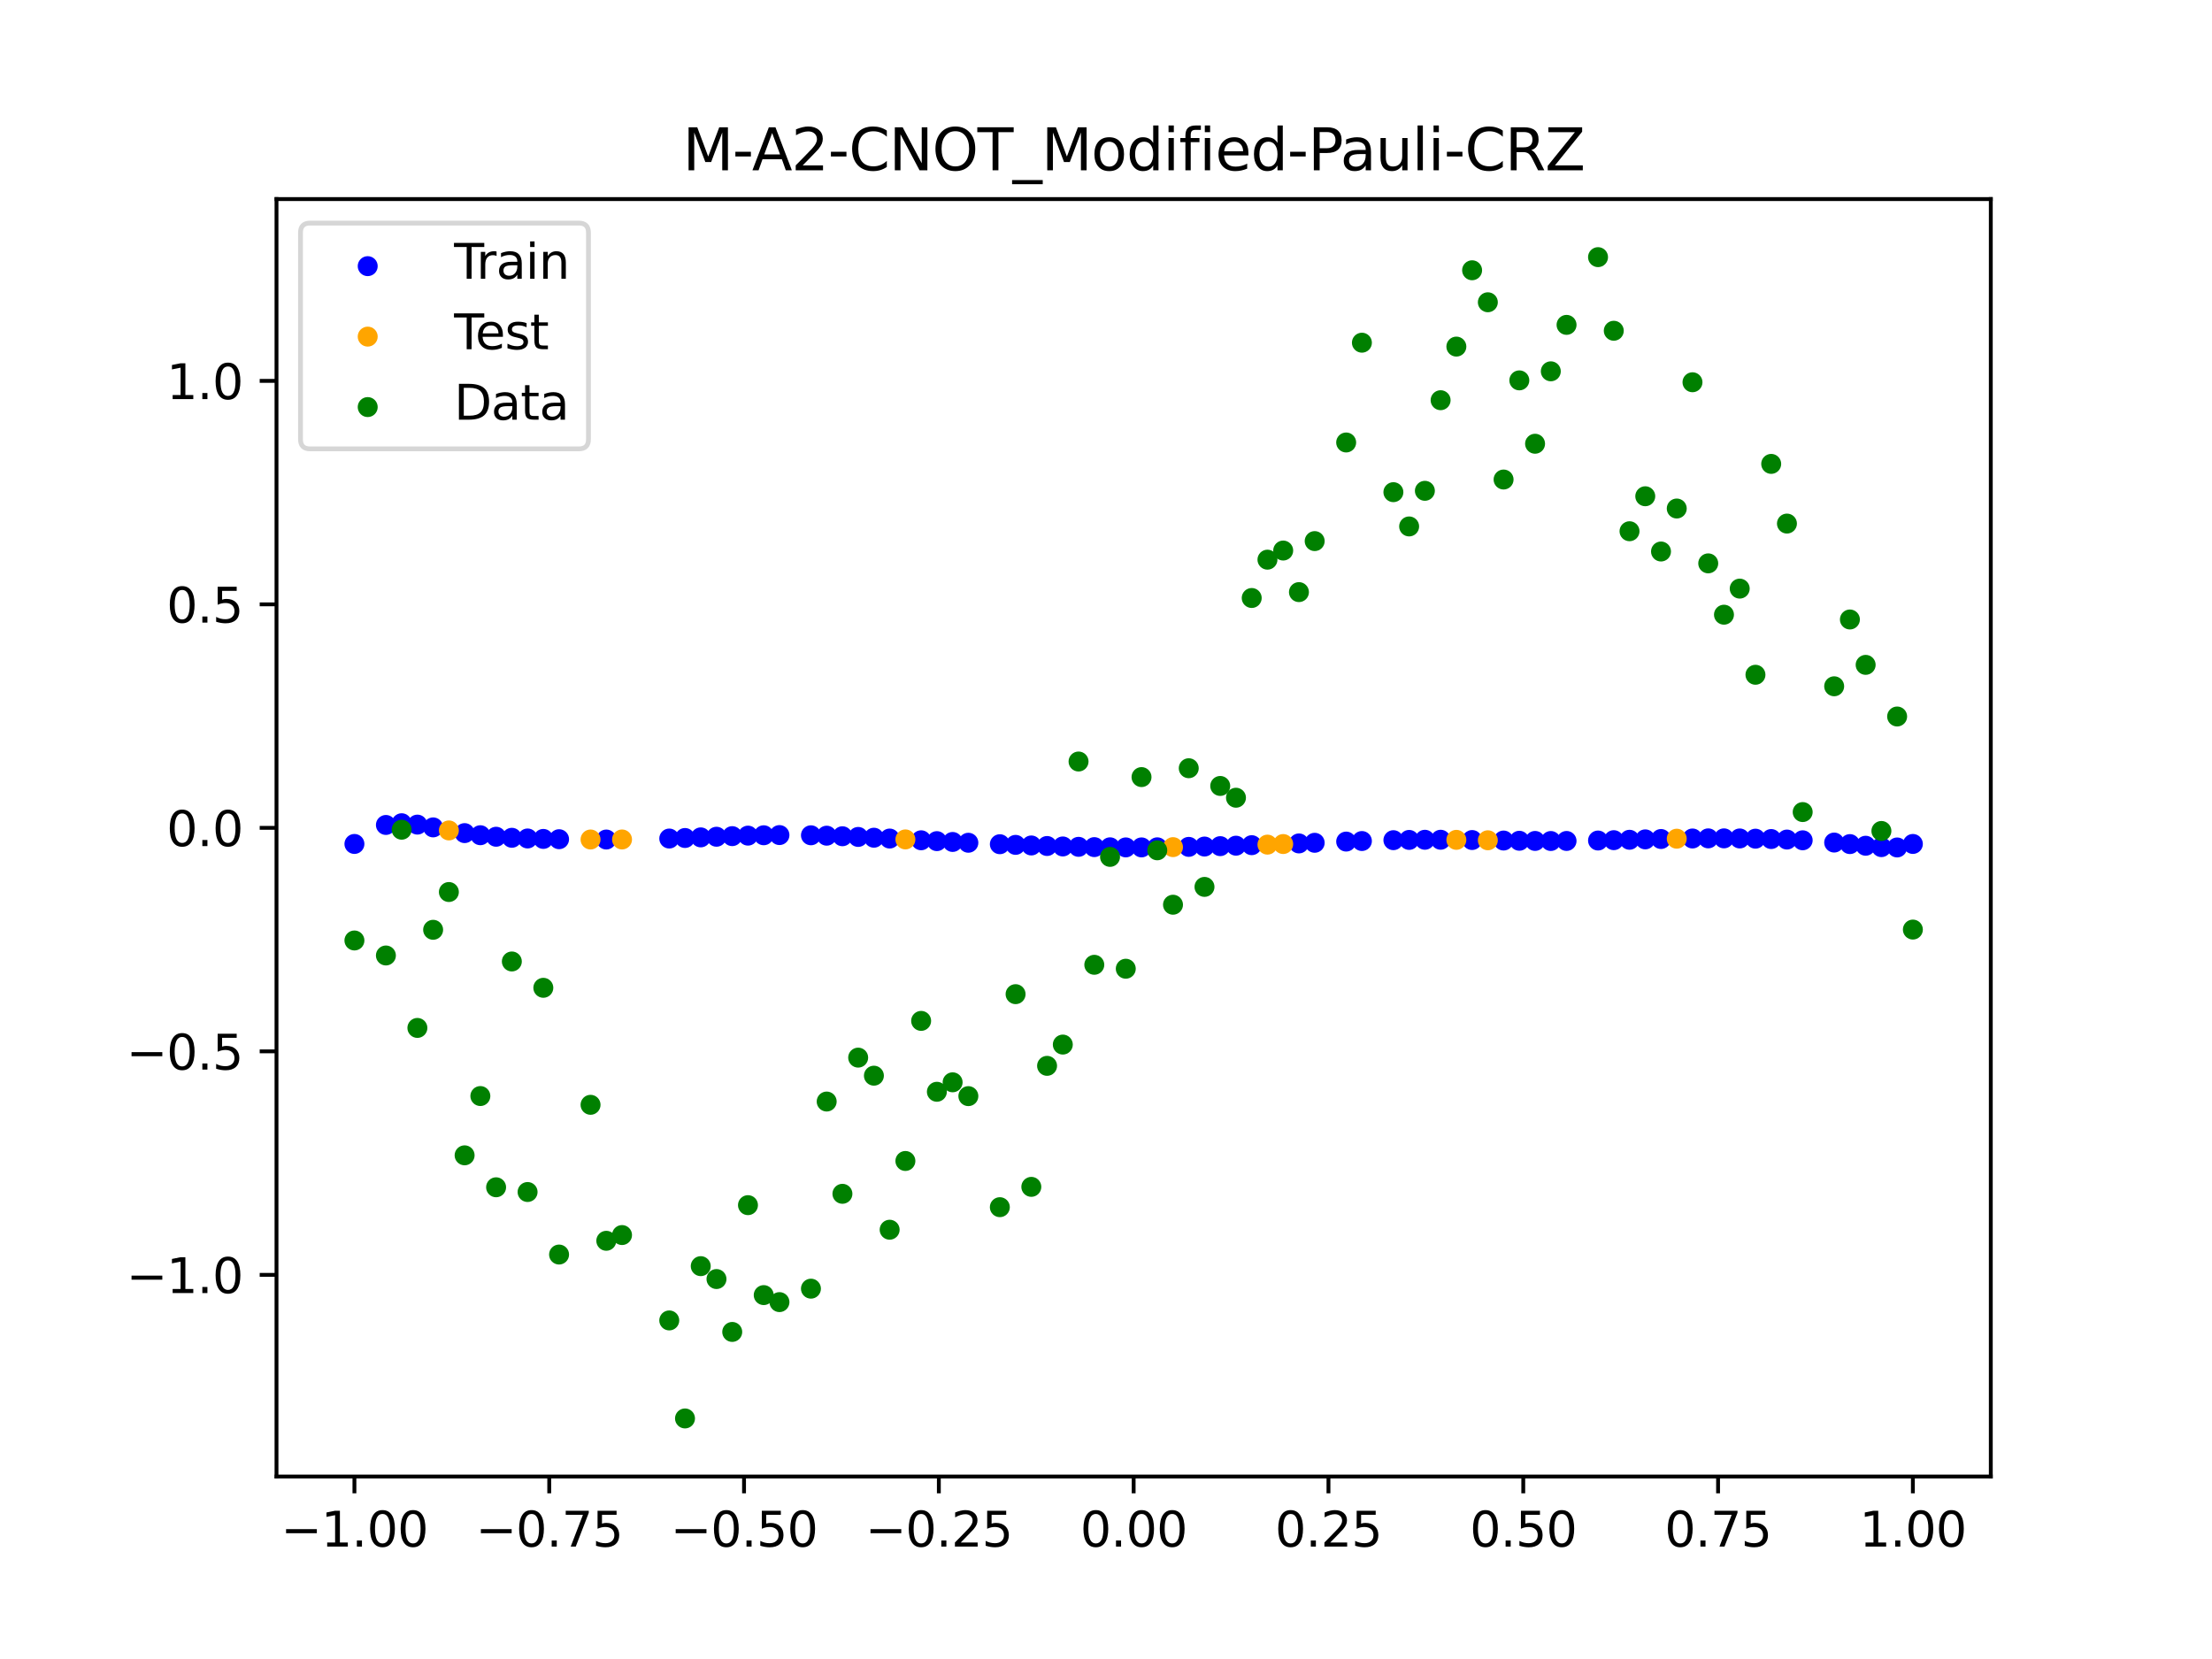<?xml version="1.0" encoding="utf-8" standalone="no"?>
<!DOCTYPE svg PUBLIC "-//W3C//DTD SVG 1.1//EN"
  "http://www.w3.org/Graphics/SVG/1.1/DTD/svg11.dtd">
<svg xmlns:xlink="http://www.w3.org/1999/xlink" width="460.8pt" height="345.6pt" viewBox="0 0 460.8 345.6" xmlns="http://www.w3.org/2000/svg" version="1.1">
 <defs>
  <style type="text/css">*{stroke-linejoin: round; stroke-linecap: butt}</style>
 </defs>
 <g id="figure_1">
  <g id="patch_1">
   <path d="M 0 345.6 
L 460.8 345.6 
L 460.8 0 
L 0 0 
z
" style="fill: #ffffff"/>
  </g>
  <g id="axes_1">
   <g id="patch_2">
    <path d="M 57.6 307.584 
L 414.72 307.584 
L 414.72 41.472 
L 57.6 41.472 
z
" style="fill: #ffffff"/>
   </g>
   <g id="PathCollection_1">
    <defs>
     <path id="mc7aa84358b" d="M 0 1.581 
C 0.419 1.581 0.822 1.415 1.118 1.118 
C 1.415 0.822 1.581 0.419 1.581 0 
C 1.581 -0.419 1.415 -0.822 1.118 -1.118 
C 0.822 -1.415 0.419 -1.581 0 -1.581 
C -0.419 -1.581 -0.822 -1.415 -1.118 -1.118 
C -1.415 -0.822 -1.581 -0.419 -1.581 0 
C -1.581 0.419 -1.415 0.822 -1.118 1.118 
C -0.822 1.415 -0.419 1.581 0 1.581 
z
" style="stroke: #0000ff"/>
    </defs>
    <g clip-path="url(#p4c696d2988)">
     <use xlink:href="#mc7aa84358b" x="178.772" y="174.348" style="fill: #0000ff; stroke: #0000ff"/>
     <use xlink:href="#mc7aa84358b" x="234.52" y="176.53" style="fill: #0000ff; stroke: #0000ff"/>
     <use xlink:href="#mc7aa84358b" x="142.699" y="174.57" style="fill: #0000ff; stroke: #0000ff"/>
     <use xlink:href="#mc7aa84358b" x="336.18" y="175.022" style="fill: #0000ff; stroke: #0000ff"/>
     <use xlink:href="#mc7aa84358b" x="198.448" y="175.396" style="fill: #0000ff; stroke: #0000ff"/>
     <use xlink:href="#mc7aa84358b" x="80.391" y="171.854" style="fill: #0000ff; stroke: #0000ff"/>
     <use xlink:href="#mc7aa84358b" x="382.091" y="175.52" style="fill: #0000ff; stroke: #0000ff"/>
     <use xlink:href="#mc7aa84358b" x="391.929" y="176.473" style="fill: #0000ff; stroke: #0000ff"/>
     <use xlink:href="#mc7aa84358b" x="106.626" y="174.527" style="fill: #0000ff; stroke: #0000ff"/>
     <use xlink:href="#mc7aa84358b" x="300.107" y="174.935" style="fill: #0000ff; stroke: #0000ff"/>
     <use xlink:href="#mc7aa84358b" x="159.096" y="174" style="fill: #0000ff; stroke: #0000ff"/>
     <use xlink:href="#mc7aa84358b" x="368.973" y="174.786" style="fill: #0000ff; stroke: #0000ff"/>
     <use xlink:href="#mc7aa84358b" x="319.783" y="175.182" style="fill: #0000ff; stroke: #0000ff"/>
     <use xlink:href="#mc7aa84358b" x="113.185" y="174.761" style="fill: #0000ff; stroke: #0000ff"/>
     <use xlink:href="#mc7aa84358b" x="398.487" y="175.81" style="fill: #0000ff; stroke: #0000ff"/>
     <use xlink:href="#mc7aa84358b" x="155.816" y="174.077" style="fill: #0000ff; stroke: #0000ff"/>
     <use xlink:href="#mc7aa84358b" x="355.856" y="174.647" style="fill: #0000ff; stroke: #0000ff"/>
     <use xlink:href="#mc7aa84358b" x="211.565" y="176.002" style="fill: #0000ff; stroke: #0000ff"/>
     <use xlink:href="#mc7aa84358b" x="126.302" y="174.889" style="fill: #0000ff; stroke: #0000ff"/>
     <use xlink:href="#mc7aa84358b" x="254.196" y="176.267" style="fill: #0000ff; stroke: #0000ff"/>
     <use xlink:href="#mc7aa84358b" x="270.593" y="175.7" style="fill: #0000ff; stroke: #0000ff"/>
     <use xlink:href="#mc7aa84358b" x="346.018" y="174.78" style="fill: #0000ff; stroke: #0000ff"/>
     <use xlink:href="#mc7aa84358b" x="290.269" y="175.024" style="fill: #0000ff; stroke: #0000ff"/>
     <use xlink:href="#mc7aa84358b" x="339.459" y="174.94" style="fill: #0000ff; stroke: #0000ff"/>
     <use xlink:href="#mc7aa84358b" x="241.079" y="176.511" style="fill: #0000ff; stroke: #0000ff"/>
     <use xlink:href="#mc7aa84358b" x="208.286" y="175.865" style="fill: #0000ff; stroke: #0000ff"/>
     <use xlink:href="#mc7aa84358b" x="195.168" y="175.223" style="fill: #0000ff; stroke: #0000ff"/>
     <use xlink:href="#mc7aa84358b" x="273.872" y="175.569" style="fill: #0000ff; stroke: #0000ff"/>
     <use xlink:href="#mc7aa84358b" x="306.666" y="174.994" style="fill: #0000ff; stroke: #0000ff"/>
     <use xlink:href="#mc7aa84358b" x="362.415" y="174.666" style="fill: #0000ff; stroke: #0000ff"/>
     <use xlink:href="#mc7aa84358b" x="172.213" y="174.089" style="fill: #0000ff; stroke: #0000ff"/>
     <use xlink:href="#mc7aa84358b" x="109.905" y="174.669" style="fill: #0000ff; stroke: #0000ff"/>
     <use xlink:href="#mc7aa84358b" x="326.342" y="175.187" style="fill: #0000ff; stroke: #0000ff"/>
     <use xlink:href="#mc7aa84358b" x="185.33" y="174.685" style="fill: #0000ff; stroke: #0000ff"/>
     <use xlink:href="#mc7aa84358b" x="86.95" y="171.782" style="fill: #0000ff; stroke: #0000ff"/>
     <use xlink:href="#mc7aa84358b" x="182.051" y="174.511" style="fill: #0000ff; stroke: #0000ff"/>
     <use xlink:href="#mc7aa84358b" x="214.844" y="176.126" style="fill: #0000ff; stroke: #0000ff"/>
     <use xlink:href="#mc7aa84358b" x="385.37" y="175.84" style="fill: #0000ff; stroke: #0000ff"/>
     <use xlink:href="#mc7aa84358b" x="280.431" y="175.316" style="fill: #0000ff; stroke: #0000ff"/>
     <use xlink:href="#mc7aa84358b" x="73.833" y="175.81" style="fill: #0000ff; stroke: #0000ff"/>
     <use xlink:href="#mc7aa84358b" x="90.229" y="172.361" style="fill: #0000ff; stroke: #0000ff"/>
     <use xlink:href="#mc7aa84358b" x="316.504" y="175.147" style="fill: #0000ff; stroke: #0000ff"/>
     <use xlink:href="#mc7aa84358b" x="83.671" y="171.494" style="fill: #0000ff; stroke: #0000ff"/>
     <use xlink:href="#mc7aa84358b" x="227.962" y="176.47" style="fill: #0000ff; stroke: #0000ff"/>
     <use xlink:href="#mc7aa84358b" x="342.739" y="174.856" style="fill: #0000ff; stroke: #0000ff"/>
     <use xlink:href="#mc7aa84358b" x="313.224" y="175.099" style="fill: #0000ff; stroke: #0000ff"/>
     <use xlink:href="#mc7aa84358b" x="221.403" y="176.332" style="fill: #0000ff; stroke: #0000ff"/>
     <use xlink:href="#mc7aa84358b" x="293.548" y="174.969" style="fill: #0000ff; stroke: #0000ff"/>
     <use xlink:href="#mc7aa84358b" x="247.638" y="176.419" style="fill: #0000ff; stroke: #0000ff"/>
     <use xlink:href="#mc7aa84358b" x="139.42" y="174.683" style="fill: #0000ff; stroke: #0000ff"/>
     <use xlink:href="#mc7aa84358b" x="96.788" y="173.552" style="fill: #0000ff; stroke: #0000ff"/>
     <use xlink:href="#mc7aa84358b" x="201.727" y="175.561" style="fill: #0000ff; stroke: #0000ff"/>
     <use xlink:href="#mc7aa84358b" x="152.537" y="174.183" style="fill: #0000ff; stroke: #0000ff"/>
     <use xlink:href="#mc7aa84358b" x="323.062" y="175.197" style="fill: #0000ff; stroke: #0000ff"/>
     <use xlink:href="#mc7aa84358b" x="168.934" y="174.006" style="fill: #0000ff; stroke: #0000ff"/>
     <use xlink:href="#mc7aa84358b" x="231.241" y="176.51" style="fill: #0000ff; stroke: #0000ff"/>
     <use xlink:href="#mc7aa84358b" x="257.476" y="176.172" style="fill: #0000ff; stroke: #0000ff"/>
     <use xlink:href="#mc7aa84358b" x="296.828" y="174.939" style="fill: #0000ff; stroke: #0000ff"/>
     <use xlink:href="#mc7aa84358b" x="250.917" y="176.35" style="fill: #0000ff; stroke: #0000ff"/>
     <use xlink:href="#mc7aa84358b" x="100.067" y="173.992" style="fill: #0000ff; stroke: #0000ff"/>
     <use xlink:href="#mc7aa84358b" x="283.71" y="175.202" style="fill: #0000ff; stroke: #0000ff"/>
     <use xlink:href="#mc7aa84358b" x="103.347" y="174.31" style="fill: #0000ff; stroke: #0000ff"/>
     <use xlink:href="#mc7aa84358b" x="224.682" y="176.41" style="fill: #0000ff; stroke: #0000ff"/>
     <use xlink:href="#mc7aa84358b" x="116.464" y="174.821" style="fill: #0000ff; stroke: #0000ff"/>
     <use xlink:href="#mc7aa84358b" x="365.694" y="174.712" style="fill: #0000ff; stroke: #0000ff"/>
     <use xlink:href="#mc7aa84358b" x="191.889" y="175.046" style="fill: #0000ff; stroke: #0000ff"/>
     <use xlink:href="#mc7aa84358b" x="332.9" y="175.096" style="fill: #0000ff; stroke: #0000ff"/>
     <use xlink:href="#mc7aa84358b" x="352.577" y="174.672" style="fill: #0000ff; stroke: #0000ff"/>
     <use xlink:href="#mc7aa84358b" x="237.8" y="176.53" style="fill: #0000ff; stroke: #0000ff"/>
     <use xlink:href="#mc7aa84358b" x="218.124" y="176.237" style="fill: #0000ff; stroke: #0000ff"/>
     <use xlink:href="#mc7aa84358b" x="175.492" y="174.205" style="fill: #0000ff; stroke: #0000ff"/>
     <use xlink:href="#mc7aa84358b" x="375.532" y="175.048" style="fill: #0000ff; stroke: #0000ff"/>
     <use xlink:href="#mc7aa84358b" x="388.649" y="176.184" style="fill: #0000ff; stroke: #0000ff"/>
     <use xlink:href="#mc7aa84358b" x="372.253" y="174.895" style="fill: #0000ff; stroke: #0000ff"/>
     <use xlink:href="#mc7aa84358b" x="395.208" y="176.542" style="fill: #0000ff; stroke: #0000ff"/>
     <use xlink:href="#mc7aa84358b" x="359.135" y="174.645" style="fill: #0000ff; stroke: #0000ff"/>
     <use xlink:href="#mc7aa84358b" x="149.258" y="174.309" style="fill: #0000ff; stroke: #0000ff"/>
     <use xlink:href="#mc7aa84358b" x="162.375" y="173.961" style="fill: #0000ff; stroke: #0000ff"/>
     <use xlink:href="#mc7aa84358b" x="145.978" y="174.442" style="fill: #0000ff; stroke: #0000ff"/>
     <use xlink:href="#mc7aa84358b" x="260.755" y="176.066" style="fill: #0000ff; stroke: #0000ff"/>
    </g>
   </g>
   <g id="PathCollection_2">
    <defs>
     <path id="m1211e861b1" d="M 0 1.581 
C 0.419 1.581 0.822 1.415 1.118 1.118 
C 1.415 0.822 1.581 0.419 1.581 0 
C 1.581 -0.419 1.415 -0.822 1.118 -1.118 
C 0.822 -1.415 0.419 -1.581 0 -1.581 
C -0.419 -1.581 -0.822 -1.415 -1.118 -1.118 
C -1.415 -0.822 -1.581 -0.419 -1.581 0 
C -1.581 0.419 -1.415 0.822 -1.118 1.118 
C -0.822 1.415 -0.419 1.581 0 1.581 
z
" style="stroke: #ffa500"/>
    </defs>
    <g clip-path="url(#p4c696d2988)">
     <use xlink:href="#m1211e861b1" x="303.386" y="174.955" style="fill: #ffa500; stroke: #ffa500"/>
     <use xlink:href="#m1211e861b1" x="309.945" y="175.045" style="fill: #ffa500; stroke: #ffa500"/>
     <use xlink:href="#m1211e861b1" x="349.297" y="174.716" style="fill: #ffa500; stroke: #ffa500"/>
     <use xlink:href="#m1211e861b1" x="129.581" y="174.876" style="fill: #ffa500; stroke: #ffa500"/>
     <use xlink:href="#m1211e861b1" x="264.034" y="175.951" style="fill: #ffa500; stroke: #ffa500"/>
     <use xlink:href="#m1211e861b1" x="267.314" y="175.828" style="fill: #ffa500; stroke: #ffa500"/>
     <use xlink:href="#m1211e861b1" x="123.023" y="174.883" style="fill: #ffa500; stroke: #ffa500"/>
     <use xlink:href="#m1211e861b1" x="244.358" y="176.473" style="fill: #ffa500; stroke: #ffa500"/>
     <use xlink:href="#m1211e861b1" x="188.61" y="174.865" style="fill: #ffa500; stroke: #ffa500"/>
     <use xlink:href="#m1211e861b1" x="93.509" y="172.993" style="fill: #ffa500; stroke: #ffa500"/>
    </g>
   </g>
   <g id="PathCollection_3">
    <defs>
     <path id="m87ef0e0967" d="M 0 1.581 
C 0.419 1.581 0.822 1.415 1.118 1.118 
C 1.415 0.822 1.581 0.419 1.581 0 
C 1.581 -0.419 1.415 -0.822 1.118 -1.118 
C 0.822 -1.415 0.419 -1.581 0 -1.581 
C -0.419 -1.581 -0.822 -1.415 -1.118 -1.118 
C -1.415 -0.822 -1.581 -0.419 -1.581 0 
C -1.581 0.419 -1.415 0.822 -1.118 1.118 
C -0.822 1.415 -0.419 1.581 0 1.581 
z
" style="stroke: #008000"/>
    </defs>
    <g clip-path="url(#p4c696d2988)">
     <use xlink:href="#m87ef0e0967" x="178.772" y="220.323" style="fill: #008000; stroke: #008000"/>
     <use xlink:href="#m87ef0e0967" x="234.52" y="201.804" style="fill: #008000; stroke: #008000"/>
     <use xlink:href="#m87ef0e0967" x="142.699" y="295.488" style="fill: #008000; stroke: #008000"/>
     <use xlink:href="#m87ef0e0967" x="336.18" y="68.903" style="fill: #008000; stroke: #008000"/>
     <use xlink:href="#m87ef0e0967" x="198.448" y="225.464" style="fill: #008000; stroke: #008000"/>
     <use xlink:href="#m87ef0e0967" x="80.391" y="199.045" style="fill: #008000; stroke: #008000"/>
     <use xlink:href="#m87ef0e0967" x="382.091" y="142.966" style="fill: #008000; stroke: #008000"/>
     <use xlink:href="#m87ef0e0967" x="391.929" y="173.105" style="fill: #008000; stroke: #008000"/>
     <use xlink:href="#m87ef0e0967" x="106.626" y="200.292" style="fill: #008000; stroke: #008000"/>
     <use xlink:href="#m87ef0e0967" x="300.107" y="83.37" style="fill: #008000; stroke: #008000"/>
     <use xlink:href="#m87ef0e0967" x="159.096" y="269.794" style="fill: #008000; stroke: #008000"/>
     <use xlink:href="#m87ef0e0967" x="368.973" y="96.637" style="fill: #008000; stroke: #008000"/>
     <use xlink:href="#m87ef0e0967" x="319.783" y="92.44" style="fill: #008000; stroke: #008000"/>
     <use xlink:href="#m87ef0e0967" x="113.185" y="205.778" style="fill: #008000; stroke: #008000"/>
     <use xlink:href="#m87ef0e0967" x="398.487" y="193.648" style="fill: #008000; stroke: #008000"/>
     <use xlink:href="#m87ef0e0967" x="155.816" y="251.055" style="fill: #008000; stroke: #008000"/>
     <use xlink:href="#m87ef0e0967" x="355.856" y="117.359" style="fill: #008000; stroke: #008000"/>
     <use xlink:href="#m87ef0e0967" x="211.565" y="207.101" style="fill: #008000; stroke: #008000"/>
     <use xlink:href="#m87ef0e0967" x="126.302" y="258.48" style="fill: #008000; stroke: #008000"/>
     <use xlink:href="#m87ef0e0967" x="254.196" y="163.728" style="fill: #008000; stroke: #008000"/>
     <use xlink:href="#m87ef0e0967" x="270.593" y="123.348" style="fill: #008000; stroke: #008000"/>
     <use xlink:href="#m87ef0e0967" x="346.018" y="114.889" style="fill: #008000; stroke: #008000"/>
     <use xlink:href="#m87ef0e0967" x="290.269" y="102.528" style="fill: #008000; stroke: #008000"/>
     <use xlink:href="#m87ef0e0967" x="339.459" y="110.666" style="fill: #008000; stroke: #008000"/>
     <use xlink:href="#m87ef0e0967" x="241.079" y="177.133" style="fill: #008000; stroke: #008000"/>
     <use xlink:href="#m87ef0e0967" x="208.286" y="251.477" style="fill: #008000; stroke: #008000"/>
     <use xlink:href="#m87ef0e0967" x="195.168" y="227.437" style="fill: #008000; stroke: #008000"/>
     <use xlink:href="#m87ef0e0967" x="273.872" y="112.721" style="fill: #008000; stroke: #008000"/>
     <use xlink:href="#m87ef0e0967" x="306.666" y="56.303" style="fill: #008000; stroke: #008000"/>
     <use xlink:href="#m87ef0e0967" x="362.415" y="122.619" style="fill: #008000; stroke: #008000"/>
     <use xlink:href="#m87ef0e0967" x="172.213" y="229.472" style="fill: #008000; stroke: #008000"/>
     <use xlink:href="#m87ef0e0967" x="109.905" y="248.318" style="fill: #008000; stroke: #008000"/>
     <use xlink:href="#m87ef0e0967" x="326.342" y="67.676" style="fill: #008000; stroke: #008000"/>
     <use xlink:href="#m87ef0e0967" x="185.33" y="256.174" style="fill: #008000; stroke: #008000"/>
     <use xlink:href="#m87ef0e0967" x="86.95" y="214.136" style="fill: #008000; stroke: #008000"/>
     <use xlink:href="#m87ef0e0967" x="182.051" y="224.084" style="fill: #008000; stroke: #008000"/>
     <use xlink:href="#m87ef0e0967" x="214.844" y="247.244" style="fill: #008000; stroke: #008000"/>
     <use xlink:href="#m87ef0e0967" x="385.37" y="129.05" style="fill: #008000; stroke: #008000"/>
     <use xlink:href="#m87ef0e0967" x="280.431" y="92.177" style="fill: #008000; stroke: #008000"/>
     <use xlink:href="#m87ef0e0967" x="73.833" y="195.919" style="fill: #008000; stroke: #008000"/>
     <use xlink:href="#m87ef0e0967" x="90.229" y="193.694" style="fill: #008000; stroke: #008000"/>
     <use xlink:href="#m87ef0e0967" x="316.504" y="79.238" style="fill: #008000; stroke: #008000"/>
     <use xlink:href="#m87ef0e0967" x="83.671" y="172.844" style="fill: #008000; stroke: #008000"/>
     <use xlink:href="#m87ef0e0967" x="227.962" y="200.985" style="fill: #008000; stroke: #008000"/>
     <use xlink:href="#m87ef0e0967" x="342.739" y="103.379" style="fill: #008000; stroke: #008000"/>
     <use xlink:href="#m87ef0e0967" x="313.224" y="99.894" style="fill: #008000; stroke: #008000"/>
     <use xlink:href="#m87ef0e0967" x="221.403" y="217.604" style="fill: #008000; stroke: #008000"/>
     <use xlink:href="#m87ef0e0967" x="293.548" y="109.667" style="fill: #008000; stroke: #008000"/>
     <use xlink:href="#m87ef0e0967" x="247.638" y="160.036" style="fill: #008000; stroke: #008000"/>
     <use xlink:href="#m87ef0e0967" x="139.42" y="275.069" style="fill: #008000; stroke: #008000"/>
     <use xlink:href="#m87ef0e0967" x="96.788" y="240.675" style="fill: #008000; stroke: #008000"/>
     <use xlink:href="#m87ef0e0967" x="201.727" y="228.344" style="fill: #008000; stroke: #008000"/>
     <use xlink:href="#m87ef0e0967" x="152.537" y="277.466" style="fill: #008000; stroke: #008000"/>
     <use xlink:href="#m87ef0e0967" x="323.062" y="77.352" style="fill: #008000; stroke: #008000"/>
     <use xlink:href="#m87ef0e0967" x="168.934" y="268.453" style="fill: #008000; stroke: #008000"/>
     <use xlink:href="#m87ef0e0967" x="231.241" y="178.506" style="fill: #008000; stroke: #008000"/>
     <use xlink:href="#m87ef0e0967" x="257.476" y="166.181" style="fill: #008000; stroke: #008000"/>
     <use xlink:href="#m87ef0e0967" x="296.828" y="102.245" style="fill: #008000; stroke: #008000"/>
     <use xlink:href="#m87ef0e0967" x="250.917" y="184.756" style="fill: #008000; stroke: #008000"/>
     <use xlink:href="#m87ef0e0967" x="100.067" y="228.327" style="fill: #008000; stroke: #008000"/>
     <use xlink:href="#m87ef0e0967" x="283.71" y="71.389" style="fill: #008000; stroke: #008000"/>
     <use xlink:href="#m87ef0e0967" x="103.347" y="247.332" style="fill: #008000; stroke: #008000"/>
     <use xlink:href="#m87ef0e0967" x="224.682" y="158.638" style="fill: #008000; stroke: #008000"/>
     <use xlink:href="#m87ef0e0967" x="116.464" y="261.345" style="fill: #008000; stroke: #008000"/>
     <use xlink:href="#m87ef0e0967" x="365.694" y="140.566" style="fill: #008000; stroke: #008000"/>
     <use xlink:href="#m87ef0e0967" x="191.889" y="212.67" style="fill: #008000; stroke: #008000"/>
     <use xlink:href="#m87ef0e0967" x="332.9" y="53.568" style="fill: #008000; stroke: #008000"/>
     <use xlink:href="#m87ef0e0967" x="352.577" y="79.631" style="fill: #008000; stroke: #008000"/>
     <use xlink:href="#m87ef0e0967" x="237.8" y="161.882" style="fill: #008000; stroke: #008000"/>
     <use xlink:href="#m87ef0e0967" x="218.124" y="222.035" style="fill: #008000; stroke: #008000"/>
     <use xlink:href="#m87ef0e0967" x="175.492" y="248.692" style="fill: #008000; stroke: #008000"/>
     <use xlink:href="#m87ef0e0967" x="375.532" y="169.168" style="fill: #008000; stroke: #008000"/>
     <use xlink:href="#m87ef0e0967" x="388.649" y="138.503" style="fill: #008000; stroke: #008000"/>
     <use xlink:href="#m87ef0e0967" x="372.253" y="109.071" style="fill: #008000; stroke: #008000"/>
     <use xlink:href="#m87ef0e0967" x="395.208" y="149.26" style="fill: #008000; stroke: #008000"/>
     <use xlink:href="#m87ef0e0967" x="359.135" y="128.053" style="fill: #008000; stroke: #008000"/>
     <use xlink:href="#m87ef0e0967" x="149.258" y="266.448" style="fill: #008000; stroke: #008000"/>
     <use xlink:href="#m87ef0e0967" x="162.375" y="271.254" style="fill: #008000; stroke: #008000"/>
     <use xlink:href="#m87ef0e0967" x="145.978" y="263.762" style="fill: #008000; stroke: #008000"/>
     <use xlink:href="#m87ef0e0967" x="260.755" y="124.573" style="fill: #008000; stroke: #008000"/>
    </g>
   </g>
   <g id="PathCollection_4">
    <g clip-path="url(#p4c696d2988)">
     <use xlink:href="#m87ef0e0967" x="303.386" y="72.202" style="fill: #008000; stroke: #008000"/>
     <use xlink:href="#m87ef0e0967" x="309.945" y="62.968" style="fill: #008000; stroke: #008000"/>
     <use xlink:href="#m87ef0e0967" x="349.297" y="105.934" style="fill: #008000; stroke: #008000"/>
     <use xlink:href="#m87ef0e0967" x="129.581" y="257.284" style="fill: #008000; stroke: #008000"/>
     <use xlink:href="#m87ef0e0967" x="264.034" y="116.589" style="fill: #008000; stroke: #008000"/>
     <use xlink:href="#m87ef0e0967" x="267.314" y="114.688" style="fill: #008000; stroke: #008000"/>
     <use xlink:href="#m87ef0e0967" x="123.023" y="230.152" style="fill: #008000; stroke: #008000"/>
     <use xlink:href="#m87ef0e0967" x="244.358" y="188.47" style="fill: #008000; stroke: #008000"/>
     <use xlink:href="#m87ef0e0967" x="188.61" y="241.853" style="fill: #008000; stroke: #008000"/>
     <use xlink:href="#m87ef0e0967" x="93.509" y="185.824" style="fill: #008000; stroke: #008000"/>
    </g>
   </g>
   <g id="matplotlib.axis_1">
    <g id="xtick_1">
     <g id="line2d_1">
      <defs>
       <path id="m16ee4cf0fe" d="M 0 0 
L 0 3.5 
" style="stroke: #000000; stroke-width: 0.8"/>
      </defs>
      <g>
       <use xlink:href="#m16ee4cf0fe" x="73.833" y="307.584" style="stroke: #000000; stroke-width: 0.8"/>
      </g>
     </g>
     <g id="text_1">
      <!-- −1.00 -->
      <g transform="translate(58.51 322.182) scale(0.1 -0.1)">
       <defs>
        <path id="DejaVuSans-2212" d="M 678 2272 
L 4684 2272 
L 4684 1741 
L 678 1741 
L 678 2272 
z
" transform="scale(0.016)"/>
        <path id="DejaVuSans-31" d="M 794 531 
L 1825 531 
L 1825 4091 
L 703 3866 
L 703 4441 
L 1819 4666 
L 2450 4666 
L 2450 531 
L 3481 531 
L 3481 0 
L 794 0 
L 794 531 
z
" transform="scale(0.016)"/>
        <path id="DejaVuSans-2e" d="M 684 794 
L 1344 794 
L 1344 0 
L 684 0 
L 684 794 
z
" transform="scale(0.016)"/>
        <path id="DejaVuSans-30" d="M 2034 4250 
Q 1547 4250 1301 3770 
Q 1056 3291 1056 2328 
Q 1056 1369 1301 889 
Q 1547 409 2034 409 
Q 2525 409 2770 889 
Q 3016 1369 3016 2328 
Q 3016 3291 2770 3770 
Q 2525 4250 2034 4250 
z
M 2034 4750 
Q 2819 4750 3233 4129 
Q 3647 3509 3647 2328 
Q 3647 1150 3233 529 
Q 2819 -91 2034 -91 
Q 1250 -91 836 529 
Q 422 1150 422 2328 
Q 422 3509 836 4129 
Q 1250 4750 2034 4750 
z
" transform="scale(0.016)"/>
       </defs>
       <use xlink:href="#DejaVuSans-2212"/>
       <use xlink:href="#DejaVuSans-31" x="83.789"/>
       <use xlink:href="#DejaVuSans-2e" x="147.412"/>
       <use xlink:href="#DejaVuSans-30" x="179.199"/>
       <use xlink:href="#DejaVuSans-30" x="242.822"/>
      </g>
     </g>
    </g>
    <g id="xtick_2">
     <g id="line2d_2">
      <g>
       <use xlink:href="#m16ee4cf0fe" x="114.415" y="307.584" style="stroke: #000000; stroke-width: 0.8"/>
      </g>
     </g>
     <g id="text_2">
      <!-- −0.75 -->
      <g transform="translate(99.092 322.182) scale(0.1 -0.1)">
       <defs>
        <path id="DejaVuSans-37" d="M 525 4666 
L 3525 4666 
L 3525 4397 
L 1831 0 
L 1172 0 
L 2766 4134 
L 525 4134 
L 525 4666 
z
" transform="scale(0.016)"/>
        <path id="DejaVuSans-35" d="M 691 4666 
L 3169 4666 
L 3169 4134 
L 1269 4134 
L 1269 2991 
Q 1406 3038 1543 3061 
Q 1681 3084 1819 3084 
Q 2600 3084 3056 2656 
Q 3513 2228 3513 1497 
Q 3513 744 3044 326 
Q 2575 -91 1722 -91 
Q 1428 -91 1123 -41 
Q 819 9 494 109 
L 494 744 
Q 775 591 1075 516 
Q 1375 441 1709 441 
Q 2250 441 2565 725 
Q 2881 1009 2881 1497 
Q 2881 1984 2565 2268 
Q 2250 2553 1709 2553 
Q 1456 2553 1204 2497 
Q 953 2441 691 2322 
L 691 4666 
z
" transform="scale(0.016)"/>
       </defs>
       <use xlink:href="#DejaVuSans-2212"/>
       <use xlink:href="#DejaVuSans-30" x="83.789"/>
       <use xlink:href="#DejaVuSans-2e" x="147.412"/>
       <use xlink:href="#DejaVuSans-37" x="179.199"/>
       <use xlink:href="#DejaVuSans-35" x="242.822"/>
      </g>
     </g>
    </g>
    <g id="xtick_3">
     <g id="line2d_3">
      <g>
       <use xlink:href="#m16ee4cf0fe" x="154.996" y="307.584" style="stroke: #000000; stroke-width: 0.8"/>
      </g>
     </g>
     <g id="text_3">
      <!-- −0.50 -->
      <g transform="translate(139.674 322.182) scale(0.1 -0.1)">
       <use xlink:href="#DejaVuSans-2212"/>
       <use xlink:href="#DejaVuSans-30" x="83.789"/>
       <use xlink:href="#DejaVuSans-2e" x="147.412"/>
       <use xlink:href="#DejaVuSans-35" x="179.199"/>
       <use xlink:href="#DejaVuSans-30" x="242.822"/>
      </g>
     </g>
    </g>
    <g id="xtick_4">
     <g id="line2d_4">
      <g>
       <use xlink:href="#m16ee4cf0fe" x="195.578" y="307.584" style="stroke: #000000; stroke-width: 0.8"/>
      </g>
     </g>
     <g id="text_4">
      <!-- −0.25 -->
      <g transform="translate(180.256 322.182) scale(0.1 -0.1)">
       <defs>
        <path id="DejaVuSans-32" d="M 1228 531 
L 3431 531 
L 3431 0 
L 469 0 
L 469 531 
Q 828 903 1448 1529 
Q 2069 2156 2228 2338 
Q 2531 2678 2651 2914 
Q 2772 3150 2772 3378 
Q 2772 3750 2511 3984 
Q 2250 4219 1831 4219 
Q 1534 4219 1204 4116 
Q 875 4013 500 3803 
L 500 4441 
Q 881 4594 1212 4672 
Q 1544 4750 1819 4750 
Q 2544 4750 2975 4387 
Q 3406 4025 3406 3419 
Q 3406 3131 3298 2873 
Q 3191 2616 2906 2266 
Q 2828 2175 2409 1742 
Q 1991 1309 1228 531 
z
" transform="scale(0.016)"/>
       </defs>
       <use xlink:href="#DejaVuSans-2212"/>
       <use xlink:href="#DejaVuSans-30" x="83.789"/>
       <use xlink:href="#DejaVuSans-2e" x="147.412"/>
       <use xlink:href="#DejaVuSans-32" x="179.199"/>
       <use xlink:href="#DejaVuSans-35" x="242.822"/>
      </g>
     </g>
    </g>
    <g id="xtick_5">
     <g id="line2d_5">
      <g>
       <use xlink:href="#m16ee4cf0fe" x="236.16" y="307.584" style="stroke: #000000; stroke-width: 0.8"/>
      </g>
     </g>
     <g id="text_5">
      <!-- 0.00 -->
      <g transform="translate(225.027 322.182) scale(0.1 -0.1)">
       <use xlink:href="#DejaVuSans-30"/>
       <use xlink:href="#DejaVuSans-2e" x="63.623"/>
       <use xlink:href="#DejaVuSans-30" x="95.41"/>
       <use xlink:href="#DejaVuSans-30" x="159.033"/>
      </g>
     </g>
    </g>
    <g id="xtick_6">
     <g id="line2d_6">
      <g>
       <use xlink:href="#m16ee4cf0fe" x="276.742" y="307.584" style="stroke: #000000; stroke-width: 0.8"/>
      </g>
     </g>
     <g id="text_6">
      <!-- 0.25 -->
      <g transform="translate(265.609 322.182) scale(0.1 -0.1)">
       <use xlink:href="#DejaVuSans-30"/>
       <use xlink:href="#DejaVuSans-2e" x="63.623"/>
       <use xlink:href="#DejaVuSans-32" x="95.41"/>
       <use xlink:href="#DejaVuSans-35" x="159.033"/>
      </g>
     </g>
    </g>
    <g id="xtick_7">
     <g id="line2d_7">
      <g>
       <use xlink:href="#m16ee4cf0fe" x="317.324" y="307.584" style="stroke: #000000; stroke-width: 0.8"/>
      </g>
     </g>
     <g id="text_7">
      <!-- 0.50 -->
      <g transform="translate(306.191 322.182) scale(0.1 -0.1)">
       <use xlink:href="#DejaVuSans-30"/>
       <use xlink:href="#DejaVuSans-2e" x="63.623"/>
       <use xlink:href="#DejaVuSans-35" x="95.41"/>
       <use xlink:href="#DejaVuSans-30" x="159.033"/>
      </g>
     </g>
    </g>
    <g id="xtick_8">
     <g id="line2d_8">
      <g>
       <use xlink:href="#m16ee4cf0fe" x="357.905" y="307.584" style="stroke: #000000; stroke-width: 0.8"/>
      </g>
     </g>
     <g id="text_8">
      <!-- 0.75 -->
      <g transform="translate(346.773 322.182) scale(0.1 -0.1)">
       <use xlink:href="#DejaVuSans-30"/>
       <use xlink:href="#DejaVuSans-2e" x="63.623"/>
       <use xlink:href="#DejaVuSans-37" x="95.41"/>
       <use xlink:href="#DejaVuSans-35" x="159.033"/>
      </g>
     </g>
    </g>
    <g id="xtick_9">
     <g id="line2d_9">
      <g>
       <use xlink:href="#m16ee4cf0fe" x="398.487" y="307.584" style="stroke: #000000; stroke-width: 0.8"/>
      </g>
     </g>
     <g id="text_9">
      <!-- 1.00 -->
      <g transform="translate(387.354 322.182) scale(0.1 -0.1)">
       <use xlink:href="#DejaVuSans-31"/>
       <use xlink:href="#DejaVuSans-2e" x="63.623"/>
       <use xlink:href="#DejaVuSans-30" x="95.41"/>
       <use xlink:href="#DejaVuSans-30" x="159.033"/>
      </g>
     </g>
    </g>
   </g>
   <g id="matplotlib.axis_2">
    <g id="ytick_1">
     <g id="line2d_10">
      <defs>
       <path id="m07fed42d97" d="M 0 0 
L -3.5 0 
" style="stroke: #000000; stroke-width: 0.8"/>
      </defs>
      <g>
       <use xlink:href="#m07fed42d97" x="57.6" y="265.57" style="stroke: #000000; stroke-width: 0.8"/>
      </g>
     </g>
     <g id="text_10">
      <!-- −1.0 -->
      <g transform="translate(26.317 269.37) scale(0.1 -0.1)">
       <use xlink:href="#DejaVuSans-2212"/>
       <use xlink:href="#DejaVuSans-31" x="83.789"/>
       <use xlink:href="#DejaVuSans-2e" x="147.412"/>
       <use xlink:href="#DejaVuSans-30" x="179.199"/>
      </g>
     </g>
    </g>
    <g id="ytick_2">
     <g id="line2d_11">
      <g>
       <use xlink:href="#m07fed42d97" x="57.6" y="219.014" style="stroke: #000000; stroke-width: 0.8"/>
      </g>
     </g>
     <g id="text_11">
      <!-- −0.5 -->
      <g transform="translate(26.317 222.813) scale(0.1 -0.1)">
       <use xlink:href="#DejaVuSans-2212"/>
       <use xlink:href="#DejaVuSans-30" x="83.789"/>
       <use xlink:href="#DejaVuSans-2e" x="147.412"/>
       <use xlink:href="#DejaVuSans-35" x="179.199"/>
      </g>
     </g>
    </g>
    <g id="ytick_3">
     <g id="line2d_12">
      <g>
       <use xlink:href="#m07fed42d97" x="57.6" y="172.457" style="stroke: #000000; stroke-width: 0.8"/>
      </g>
     </g>
     <g id="text_12">
      <!-- 0.0 -->
      <g transform="translate(34.697 176.256) scale(0.1 -0.1)">
       <use xlink:href="#DejaVuSans-30"/>
       <use xlink:href="#DejaVuSans-2e" x="63.623"/>
       <use xlink:href="#DejaVuSans-30" x="95.41"/>
      </g>
     </g>
    </g>
    <g id="ytick_4">
     <g id="line2d_13">
      <g>
       <use xlink:href="#m07fed42d97" x="57.6" y="125.9" style="stroke: #000000; stroke-width: 0.8"/>
      </g>
     </g>
     <g id="text_13">
      <!-- 0.5 -->
      <g transform="translate(34.697 129.699) scale(0.1 -0.1)">
       <use xlink:href="#DejaVuSans-30"/>
       <use xlink:href="#DejaVuSans-2e" x="63.623"/>
       <use xlink:href="#DejaVuSans-35" x="95.41"/>
      </g>
     </g>
    </g>
    <g id="ytick_5">
     <g id="line2d_14">
      <g>
       <use xlink:href="#m07fed42d97" x="57.6" y="79.343" style="stroke: #000000; stroke-width: 0.8"/>
      </g>
     </g>
     <g id="text_14">
      <!-- 1.0 -->
      <g transform="translate(34.697 83.143) scale(0.1 -0.1)">
       <use xlink:href="#DejaVuSans-31"/>
       <use xlink:href="#DejaVuSans-2e" x="63.623"/>
       <use xlink:href="#DejaVuSans-30" x="95.41"/>
      </g>
     </g>
    </g>
   </g>
   <g id="patch_3">
    <path d="M 57.6 307.584 
L 57.6 41.472 
" style="fill: none; stroke: #000000; stroke-width: 0.8; stroke-linejoin: miter; stroke-linecap: square"/>
   </g>
   <g id="patch_4">
    <path d="M 414.72 307.584 
L 414.72 41.472 
" style="fill: none; stroke: #000000; stroke-width: 0.8; stroke-linejoin: miter; stroke-linecap: square"/>
   </g>
   <g id="patch_5">
    <path d="M 57.6 307.584 
L 414.72 307.584 
" style="fill: none; stroke: #000000; stroke-width: 0.8; stroke-linejoin: miter; stroke-linecap: square"/>
   </g>
   <g id="patch_6">
    <path d="M 57.6 41.472 
L 414.72 41.472 
" style="fill: none; stroke: #000000; stroke-width: 0.8; stroke-linejoin: miter; stroke-linecap: square"/>
   </g>
   <g id="text_15">
    <!-- M-A2-CNOT_Modified-Pauli-CRZ -->
    <g transform="translate(142.238 35.472) scale(0.12 -0.12)">
     <defs>
      <path id="DejaVuSans-4d" d="M 628 4666 
L 1569 4666 
L 2759 1491 
L 3956 4666 
L 4897 4666 
L 4897 0 
L 4281 0 
L 4281 4097 
L 3078 897 
L 2444 897 
L 1241 4097 
L 1241 0 
L 628 0 
L 628 4666 
z
" transform="scale(0.016)"/>
      <path id="DejaVuSans-2d" d="M 313 2009 
L 1997 2009 
L 1997 1497 
L 313 1497 
L 313 2009 
z
" transform="scale(0.016)"/>
      <path id="DejaVuSans-41" d="M 2188 4044 
L 1331 1722 
L 3047 1722 
L 2188 4044 
z
M 1831 4666 
L 2547 4666 
L 4325 0 
L 3669 0 
L 3244 1197 
L 1141 1197 
L 716 0 
L 50 0 
L 1831 4666 
z
" transform="scale(0.016)"/>
      <path id="DejaVuSans-43" d="M 4122 4306 
L 4122 3641 
Q 3803 3938 3442 4084 
Q 3081 4231 2675 4231 
Q 1875 4231 1450 3742 
Q 1025 3253 1025 2328 
Q 1025 1406 1450 917 
Q 1875 428 2675 428 
Q 3081 428 3442 575 
Q 3803 722 4122 1019 
L 4122 359 
Q 3791 134 3420 21 
Q 3050 -91 2638 -91 
Q 1578 -91 968 557 
Q 359 1206 359 2328 
Q 359 3453 968 4101 
Q 1578 4750 2638 4750 
Q 3056 4750 3426 4639 
Q 3797 4528 4122 4306 
z
" transform="scale(0.016)"/>
      <path id="DejaVuSans-4e" d="M 628 4666 
L 1478 4666 
L 3547 763 
L 3547 4666 
L 4159 4666 
L 4159 0 
L 3309 0 
L 1241 3903 
L 1241 0 
L 628 0 
L 628 4666 
z
" transform="scale(0.016)"/>
      <path id="DejaVuSans-4f" d="M 2522 4238 
Q 1834 4238 1429 3725 
Q 1025 3213 1025 2328 
Q 1025 1447 1429 934 
Q 1834 422 2522 422 
Q 3209 422 3611 934 
Q 4013 1447 4013 2328 
Q 4013 3213 3611 3725 
Q 3209 4238 2522 4238 
z
M 2522 4750 
Q 3503 4750 4090 4092 
Q 4678 3434 4678 2328 
Q 4678 1225 4090 567 
Q 3503 -91 2522 -91 
Q 1538 -91 948 565 
Q 359 1222 359 2328 
Q 359 3434 948 4092 
Q 1538 4750 2522 4750 
z
" transform="scale(0.016)"/>
      <path id="DejaVuSans-54" d="M -19 4666 
L 3928 4666 
L 3928 4134 
L 2272 4134 
L 2272 0 
L 1638 0 
L 1638 4134 
L -19 4134 
L -19 4666 
z
" transform="scale(0.016)"/>
      <path id="DejaVuSans-5f" d="M 3263 -1063 
L 3263 -1509 
L -63 -1509 
L -63 -1063 
L 3263 -1063 
z
" transform="scale(0.016)"/>
      <path id="DejaVuSans-6f" d="M 1959 3097 
Q 1497 3097 1228 2736 
Q 959 2375 959 1747 
Q 959 1119 1226 758 
Q 1494 397 1959 397 
Q 2419 397 2687 759 
Q 2956 1122 2956 1747 
Q 2956 2369 2687 2733 
Q 2419 3097 1959 3097 
z
M 1959 3584 
Q 2709 3584 3137 3096 
Q 3566 2609 3566 1747 
Q 3566 888 3137 398 
Q 2709 -91 1959 -91 
Q 1206 -91 779 398 
Q 353 888 353 1747 
Q 353 2609 779 3096 
Q 1206 3584 1959 3584 
z
" transform="scale(0.016)"/>
      <path id="DejaVuSans-64" d="M 2906 2969 
L 2906 4863 
L 3481 4863 
L 3481 0 
L 2906 0 
L 2906 525 
Q 2725 213 2448 61 
Q 2172 -91 1784 -91 
Q 1150 -91 751 415 
Q 353 922 353 1747 
Q 353 2572 751 3078 
Q 1150 3584 1784 3584 
Q 2172 3584 2448 3432 
Q 2725 3281 2906 2969 
z
M 947 1747 
Q 947 1113 1208 752 
Q 1469 391 1925 391 
Q 2381 391 2643 752 
Q 2906 1113 2906 1747 
Q 2906 2381 2643 2742 
Q 2381 3103 1925 3103 
Q 1469 3103 1208 2742 
Q 947 2381 947 1747 
z
" transform="scale(0.016)"/>
      <path id="DejaVuSans-69" d="M 603 3500 
L 1178 3500 
L 1178 0 
L 603 0 
L 603 3500 
z
M 603 4863 
L 1178 4863 
L 1178 4134 
L 603 4134 
L 603 4863 
z
" transform="scale(0.016)"/>
      <path id="DejaVuSans-66" d="M 2375 4863 
L 2375 4384 
L 1825 4384 
Q 1516 4384 1395 4259 
Q 1275 4134 1275 3809 
L 1275 3500 
L 2222 3500 
L 2222 3053 
L 1275 3053 
L 1275 0 
L 697 0 
L 697 3053 
L 147 3053 
L 147 3500 
L 697 3500 
L 697 3744 
Q 697 4328 969 4595 
Q 1241 4863 1831 4863 
L 2375 4863 
z
" transform="scale(0.016)"/>
      <path id="DejaVuSans-65" d="M 3597 1894 
L 3597 1613 
L 953 1613 
Q 991 1019 1311 708 
Q 1631 397 2203 397 
Q 2534 397 2845 478 
Q 3156 559 3463 722 
L 3463 178 
Q 3153 47 2828 -22 
Q 2503 -91 2169 -91 
Q 1331 -91 842 396 
Q 353 884 353 1716 
Q 353 2575 817 3079 
Q 1281 3584 2069 3584 
Q 2775 3584 3186 3129 
Q 3597 2675 3597 1894 
z
M 3022 2063 
Q 3016 2534 2758 2815 
Q 2500 3097 2075 3097 
Q 1594 3097 1305 2825 
Q 1016 2553 972 2059 
L 3022 2063 
z
" transform="scale(0.016)"/>
      <path id="DejaVuSans-50" d="M 1259 4147 
L 1259 2394 
L 2053 2394 
Q 2494 2394 2734 2622 
Q 2975 2850 2975 3272 
Q 2975 3691 2734 3919 
Q 2494 4147 2053 4147 
L 1259 4147 
z
M 628 4666 
L 2053 4666 
Q 2838 4666 3239 4311 
Q 3641 3956 3641 3272 
Q 3641 2581 3239 2228 
Q 2838 1875 2053 1875 
L 1259 1875 
L 1259 0 
L 628 0 
L 628 4666 
z
" transform="scale(0.016)"/>
      <path id="DejaVuSans-61" d="M 2194 1759 
Q 1497 1759 1228 1600 
Q 959 1441 959 1056 
Q 959 750 1161 570 
Q 1363 391 1709 391 
Q 2188 391 2477 730 
Q 2766 1069 2766 1631 
L 2766 1759 
L 2194 1759 
z
M 3341 1997 
L 3341 0 
L 2766 0 
L 2766 531 
Q 2569 213 2275 61 
Q 1981 -91 1556 -91 
Q 1019 -91 701 211 
Q 384 513 384 1019 
Q 384 1609 779 1909 
Q 1175 2209 1959 2209 
L 2766 2209 
L 2766 2266 
Q 2766 2663 2505 2880 
Q 2244 3097 1772 3097 
Q 1472 3097 1187 3025 
Q 903 2953 641 2809 
L 641 3341 
Q 956 3463 1253 3523 
Q 1550 3584 1831 3584 
Q 2591 3584 2966 3190 
Q 3341 2797 3341 1997 
z
" transform="scale(0.016)"/>
      <path id="DejaVuSans-75" d="M 544 1381 
L 544 3500 
L 1119 3500 
L 1119 1403 
Q 1119 906 1312 657 
Q 1506 409 1894 409 
Q 2359 409 2629 706 
Q 2900 1003 2900 1516 
L 2900 3500 
L 3475 3500 
L 3475 0 
L 2900 0 
L 2900 538 
Q 2691 219 2414 64 
Q 2138 -91 1772 -91 
Q 1169 -91 856 284 
Q 544 659 544 1381 
z
M 1991 3584 
L 1991 3584 
z
" transform="scale(0.016)"/>
      <path id="DejaVuSans-6c" d="M 603 4863 
L 1178 4863 
L 1178 0 
L 603 0 
L 603 4863 
z
" transform="scale(0.016)"/>
      <path id="DejaVuSans-52" d="M 2841 2188 
Q 3044 2119 3236 1894 
Q 3428 1669 3622 1275 
L 4263 0 
L 3584 0 
L 2988 1197 
Q 2756 1666 2539 1819 
Q 2322 1972 1947 1972 
L 1259 1972 
L 1259 0 
L 628 0 
L 628 4666 
L 2053 4666 
Q 2853 4666 3247 4331 
Q 3641 3997 3641 3322 
Q 3641 2881 3436 2590 
Q 3231 2300 2841 2188 
z
M 1259 4147 
L 1259 2491 
L 2053 2491 
Q 2509 2491 2742 2702 
Q 2975 2913 2975 3322 
Q 2975 3731 2742 3939 
Q 2509 4147 2053 4147 
L 1259 4147 
z
" transform="scale(0.016)"/>
      <path id="DejaVuSans-5a" d="M 359 4666 
L 4025 4666 
L 4025 4184 
L 1075 531 
L 4097 531 
L 4097 0 
L 288 0 
L 288 481 
L 3238 4134 
L 359 4134 
L 359 4666 
z
" transform="scale(0.016)"/>
     </defs>
     <use xlink:href="#DejaVuSans-4d"/>
     <use xlink:href="#DejaVuSans-2d" x="86.279"/>
     <use xlink:href="#DejaVuSans-41" x="120.113"/>
     <use xlink:href="#DejaVuSans-32" x="188.521"/>
     <use xlink:href="#DejaVuSans-2d" x="252.145"/>
     <use xlink:href="#DejaVuSans-43" x="288.229"/>
     <use xlink:href="#DejaVuSans-4e" x="358.053"/>
     <use xlink:href="#DejaVuSans-4f" x="432.857"/>
     <use xlink:href="#DejaVuSans-54" x="511.568"/>
     <use xlink:href="#DejaVuSans-5f" x="572.652"/>
     <use xlink:href="#DejaVuSans-4d" x="622.652"/>
     <use xlink:href="#DejaVuSans-6f" x="708.932"/>
     <use xlink:href="#DejaVuSans-64" x="770.113"/>
     <use xlink:href="#DejaVuSans-69" x="833.59"/>
     <use xlink:href="#DejaVuSans-66" x="861.373"/>
     <use xlink:href="#DejaVuSans-69" x="896.578"/>
     <use xlink:href="#DejaVuSans-65" x="924.361"/>
     <use xlink:href="#DejaVuSans-64" x="985.885"/>
     <use xlink:href="#DejaVuSans-2d" x="1049.361"/>
     <use xlink:href="#DejaVuSans-50" x="1085.445"/>
     <use xlink:href="#DejaVuSans-61" x="1141.248"/>
     <use xlink:href="#DejaVuSans-75" x="1202.527"/>
     <use xlink:href="#DejaVuSans-6c" x="1265.906"/>
     <use xlink:href="#DejaVuSans-69" x="1293.689"/>
     <use xlink:href="#DejaVuSans-2d" x="1321.473"/>
     <use xlink:href="#DejaVuSans-43" x="1357.557"/>
     <use xlink:href="#DejaVuSans-52" x="1427.381"/>
     <use xlink:href="#DejaVuSans-5a" x="1496.863"/>
    </g>
   </g>
   <g id="legend_1">
    <g id="patch_7">
     <path d="M 64.6 93.506 
L 120.588 93.506 
Q 122.588 93.506 122.588 91.506 
L 122.588 48.472 
Q 122.588 46.472 120.588 46.472 
L 64.6 46.472 
Q 62.6 46.472 62.6 48.472 
L 62.6 91.506 
Q 62.6 93.506 64.6 93.506 
z
" style="fill: #ffffff; opacity: 0.8; stroke: #cccccc; stroke-linejoin: miter"/>
    </g>
    <g id="PathCollection_5">
     <g>
      <use xlink:href="#mc7aa84358b" x="76.6" y="55.445" style="fill: #0000ff; stroke: #0000ff"/>
     </g>
    </g>
    <g id="text_16">
     <!-- Train -->
     <g transform="translate(94.6 58.07) scale(0.1 -0.1)">
      <defs>
       <path id="DejaVuSans-72" d="M 2631 2963 
Q 2534 3019 2420 3045 
Q 2306 3072 2169 3072 
Q 1681 3072 1420 2755 
Q 1159 2438 1159 1844 
L 1159 0 
L 581 0 
L 581 3500 
L 1159 3500 
L 1159 2956 
Q 1341 3275 1631 3429 
Q 1922 3584 2338 3584 
Q 2397 3584 2469 3576 
Q 2541 3569 2628 3553 
L 2631 2963 
z
" transform="scale(0.016)"/>
       <path id="DejaVuSans-6e" d="M 3513 2113 
L 3513 0 
L 2938 0 
L 2938 2094 
Q 2938 2591 2744 2837 
Q 2550 3084 2163 3084 
Q 1697 3084 1428 2787 
Q 1159 2491 1159 1978 
L 1159 0 
L 581 0 
L 581 3500 
L 1159 3500 
L 1159 2956 
Q 1366 3272 1645 3428 
Q 1925 3584 2291 3584 
Q 2894 3584 3203 3211 
Q 3513 2838 3513 2113 
z
" transform="scale(0.016)"/>
      </defs>
      <use xlink:href="#DejaVuSans-54"/>
      <use xlink:href="#DejaVuSans-72" x="46.334"/>
      <use xlink:href="#DejaVuSans-61" x="87.447"/>
      <use xlink:href="#DejaVuSans-69" x="148.727"/>
      <use xlink:href="#DejaVuSans-6e" x="176.51"/>
     </g>
    </g>
    <g id="PathCollection_6">
     <g>
      <use xlink:href="#m1211e861b1" x="76.6" y="70.124" style="fill: #ffa500; stroke: #ffa500"/>
     </g>
    </g>
    <g id="text_17">
     <!-- Test -->
     <g transform="translate(94.6 72.749) scale(0.1 -0.1)">
      <defs>
       <path id="DejaVuSans-73" d="M 2834 3397 
L 2834 2853 
Q 2591 2978 2328 3040 
Q 2066 3103 1784 3103 
Q 1356 3103 1142 2972 
Q 928 2841 928 2578 
Q 928 2378 1081 2264 
Q 1234 2150 1697 2047 
L 1894 2003 
Q 2506 1872 2764 1633 
Q 3022 1394 3022 966 
Q 3022 478 2636 193 
Q 2250 -91 1575 -91 
Q 1294 -91 989 -36 
Q 684 19 347 128 
L 347 722 
Q 666 556 975 473 
Q 1284 391 1588 391 
Q 1994 391 2212 530 
Q 2431 669 2431 922 
Q 2431 1156 2273 1281 
Q 2116 1406 1581 1522 
L 1381 1569 
Q 847 1681 609 1914 
Q 372 2147 372 2553 
Q 372 3047 722 3315 
Q 1072 3584 1716 3584 
Q 2034 3584 2315 3537 
Q 2597 3491 2834 3397 
z
" transform="scale(0.016)"/>
       <path id="DejaVuSans-74" d="M 1172 4494 
L 1172 3500 
L 2356 3500 
L 2356 3053 
L 1172 3053 
L 1172 1153 
Q 1172 725 1289 603 
Q 1406 481 1766 481 
L 2356 481 
L 2356 0 
L 1766 0 
Q 1100 0 847 248 
Q 594 497 594 1153 
L 594 3053 
L 172 3053 
L 172 3500 
L 594 3500 
L 594 4494 
L 1172 4494 
z
" transform="scale(0.016)"/>
      </defs>
      <use xlink:href="#DejaVuSans-54"/>
      <use xlink:href="#DejaVuSans-65" x="44.084"/>
      <use xlink:href="#DejaVuSans-73" x="105.607"/>
      <use xlink:href="#DejaVuSans-74" x="157.707"/>
     </g>
    </g>
    <g id="PathCollection_7">
     <g>
      <use xlink:href="#m87ef0e0967" x="76.6" y="84.802" style="fill: #008000; stroke: #008000"/>
     </g>
    </g>
    <g id="text_18">
     <!-- Data -->
     <g transform="translate(94.6 87.427) scale(0.1 -0.1)">
      <defs>
       <path id="DejaVuSans-44" d="M 1259 4147 
L 1259 519 
L 2022 519 
Q 2988 519 3436 956 
Q 3884 1394 3884 2338 
Q 3884 3275 3436 3711 
Q 2988 4147 2022 4147 
L 1259 4147 
z
M 628 4666 
L 1925 4666 
Q 3281 4666 3915 4102 
Q 4550 3538 4550 2338 
Q 4550 1131 3912 565 
Q 3275 0 1925 0 
L 628 0 
L 628 4666 
z
" transform="scale(0.016)"/>
      </defs>
      <use xlink:href="#DejaVuSans-44"/>
      <use xlink:href="#DejaVuSans-61" x="77.002"/>
      <use xlink:href="#DejaVuSans-74" x="138.281"/>
      <use xlink:href="#DejaVuSans-61" x="177.49"/>
     </g>
    </g>
   </g>
  </g>
 </g>
 <defs>
  <clipPath id="p4c696d2988">
   <rect x="57.6" y="41.472" width="357.12" height="266.112"/>
  </clipPath>
 </defs>
</svg>
